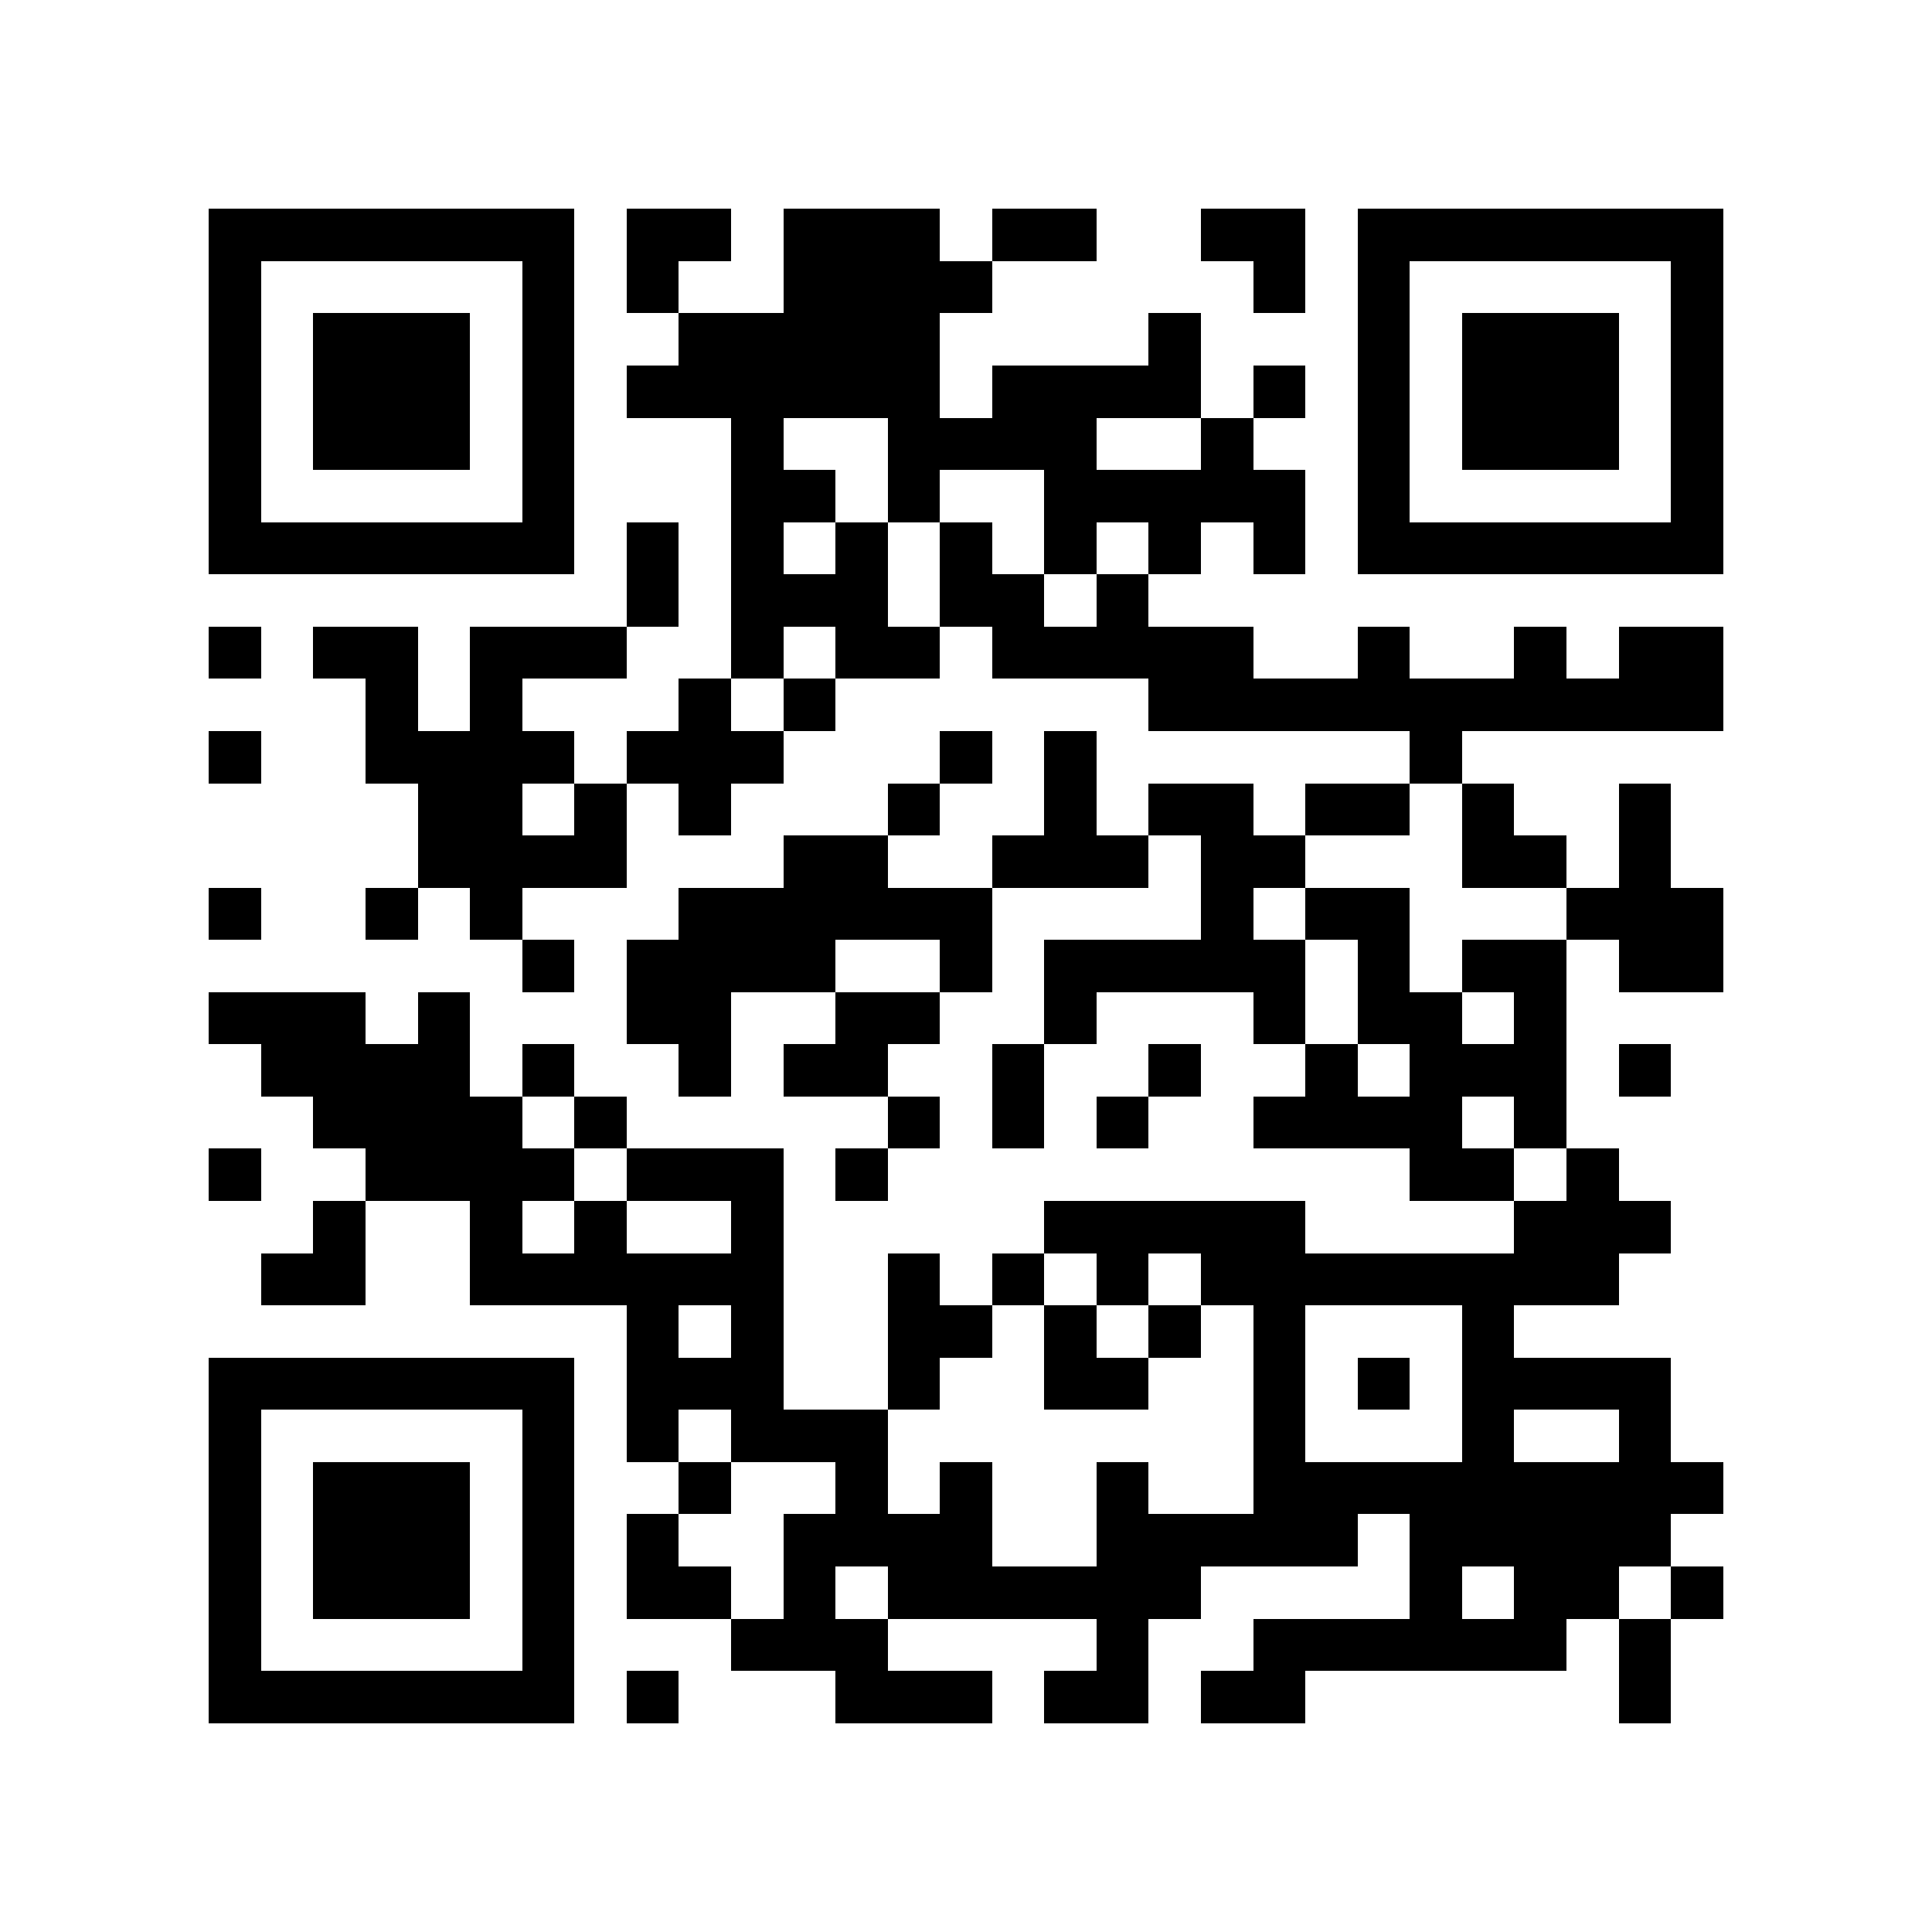 <?xml version="1.0" encoding="utf-8"?><!DOCTYPE svg PUBLIC "-//W3C//DTD SVG 1.1//EN" "http://www.w3.org/Graphics/SVG/1.1/DTD/svg11.dtd"><svg xmlns="http://www.w3.org/2000/svg" viewBox="0 0 37 37" shape-rendering="crispEdges"><path fill="#ffffff" d="M0 0h37v37H0z"/><path stroke="#000000" d="M4 4.5h7m1 0h2m1 0h3m1 0h2m2 0h2m1 0h7M4 5.5h1m5 0h1m1 0h1m2 0h4m5 0h1m1 0h1m5 0h1M4 6.5h1m1 0h3m1 0h1m2 0h5m4 0h1m3 0h1m1 0h3m1 0h1M4 7.5h1m1 0h3m1 0h1m1 0h6m1 0h4m1 0h1m1 0h1m1 0h3m1 0h1M4 8.5h1m1 0h3m1 0h1m3 0h1m2 0h4m2 0h1m2 0h1m1 0h3m1 0h1M4 9.5h1m5 0h1m3 0h2m1 0h1m2 0h5m1 0h1m5 0h1M4 10.5h7m1 0h1m1 0h1m1 0h1m1 0h1m1 0h1m1 0h1m1 0h1m1 0h7M12 11.5h1m1 0h3m1 0h2m1 0h1M4 12.5h1m1 0h2m1 0h3m2 0h1m1 0h2m1 0h5m2 0h1m2 0h1m1 0h2M7 13.5h1m1 0h1m3 0h1m1 0h1m6 0h11M4 14.5h1m2 0h4m1 0h3m3 0h1m1 0h1m6 0h1M8 15.5h2m1 0h1m1 0h1m3 0h1m2 0h1m1 0h2m1 0h2m1 0h1m2 0h1M8 16.5h4m3 0h2m2 0h3m1 0h2m3 0h2m1 0h1M4 17.5h1m2 0h1m1 0h1m3 0h6m4 0h1m1 0h2m3 0h3M10 18.5h1m1 0h4m2 0h1m1 0h5m1 0h1m1 0h2m1 0h2M4 19.5h3m1 0h1m3 0h2m2 0h2m2 0h1m3 0h1m1 0h2m1 0h1M5 20.5h4m1 0h1m2 0h1m1 0h2m2 0h1m2 0h1m2 0h1m1 0h3m1 0h1M6 21.5h4m1 0h1m5 0h1m1 0h1m1 0h1m2 0h4m1 0h1M4 22.5h1m2 0h4m1 0h3m1 0h1m10 0h2m1 0h1M6 23.5h1m2 0h1m1 0h1m2 0h1m5 0h5m4 0h3M5 24.5h2m2 0h6m2 0h1m1 0h1m1 0h1m1 0h8M12 25.5h1m1 0h1m2 0h2m1 0h1m1 0h1m1 0h1m3 0h1M4 26.5h7m1 0h3m2 0h1m2 0h2m2 0h1m1 0h1m1 0h4M4 27.5h1m5 0h1m1 0h1m1 0h3m7 0h1m3 0h1m2 0h1M4 28.5h1m1 0h3m1 0h1m2 0h1m2 0h1m1 0h1m2 0h1m2 0h9M4 29.5h1m1 0h3m1 0h1m1 0h1m2 0h4m2 0h5m1 0h5M4 30.5h1m1 0h3m1 0h1m1 0h2m1 0h1m1 0h6m4 0h1m1 0h2m1 0h1M4 31.5h1m5 0h1m3 0h3m4 0h1m2 0h6m1 0h1M4 32.5h7m1 0h1m3 0h3m1 0h2m1 0h2m6 0h1"/></svg>
